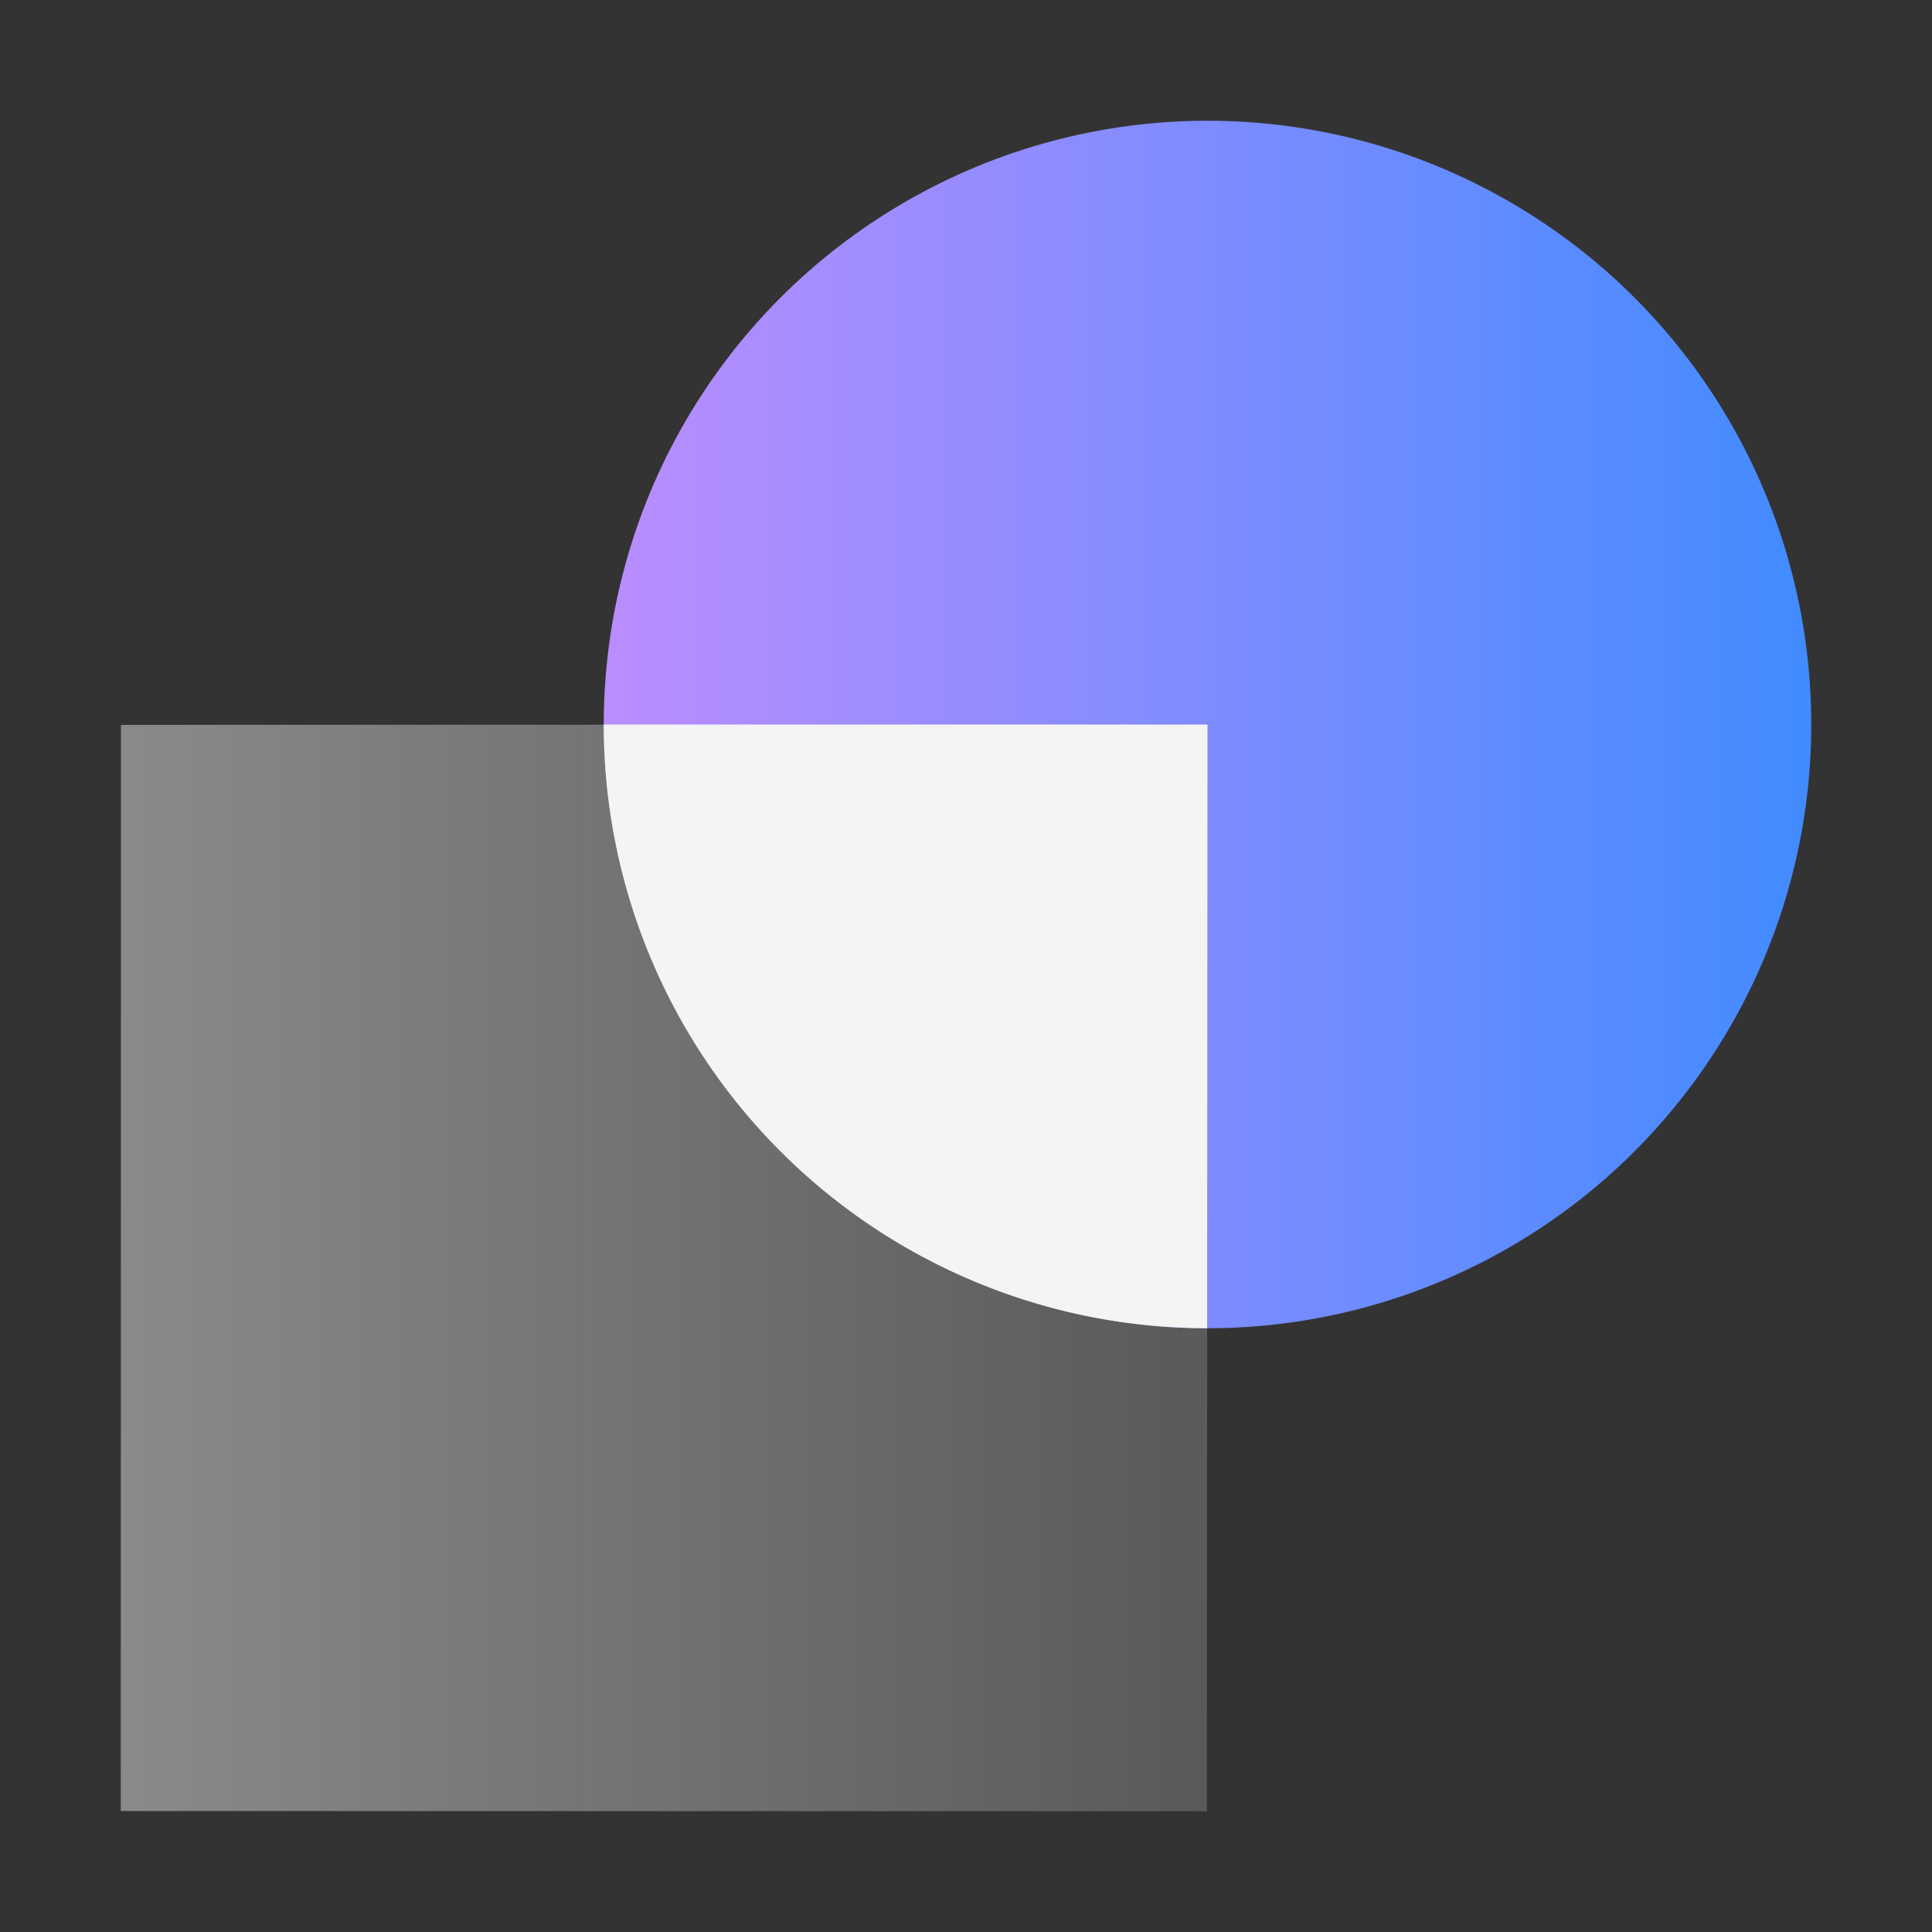 <svg xmlns="http://www.w3.org/2000/svg" viewBox="0 0 32 32"><rect x="0" y="0" width="32" height="32" fill="#333333" stroke="none"/><defs><linearGradient id="a" x1="2.013" y1="20.968" x2="20.009" y2="20.968" gradientTransform="rotate(.014 -110.502 -24.542)" gradientUnits="userSpaceOnUse"><stop offset="0" stop-color="#f4f4f4" stop-opacity=".45"/><stop offset="1" stop-color="#f4f4f4" stop-opacity=".2"/></linearGradient><linearGradient id="b" x1="10" y1="12" x2="30" y2="12" gradientUnits="userSpaceOnUse"><stop offset="0" stop-color="#ba8dff"/><stop offset="1" stop-color="#418bff"/></linearGradient></defs><g data-name="Layer 2"><g data-name="Build icon here"><path fill="none" d="M0 0h32v32H0z"/><path fill="url(#a)" d="M2.004 12.006L2 29.996 19.99 30 20 12l-17.996.006z"/><circle cx="20" cy="12" r="10" fill="url(#b)"/><path d="M19.994 22L20 12H10a10 10 0 009.994 10z" fill="#f4f4f4"/></g></g></svg>